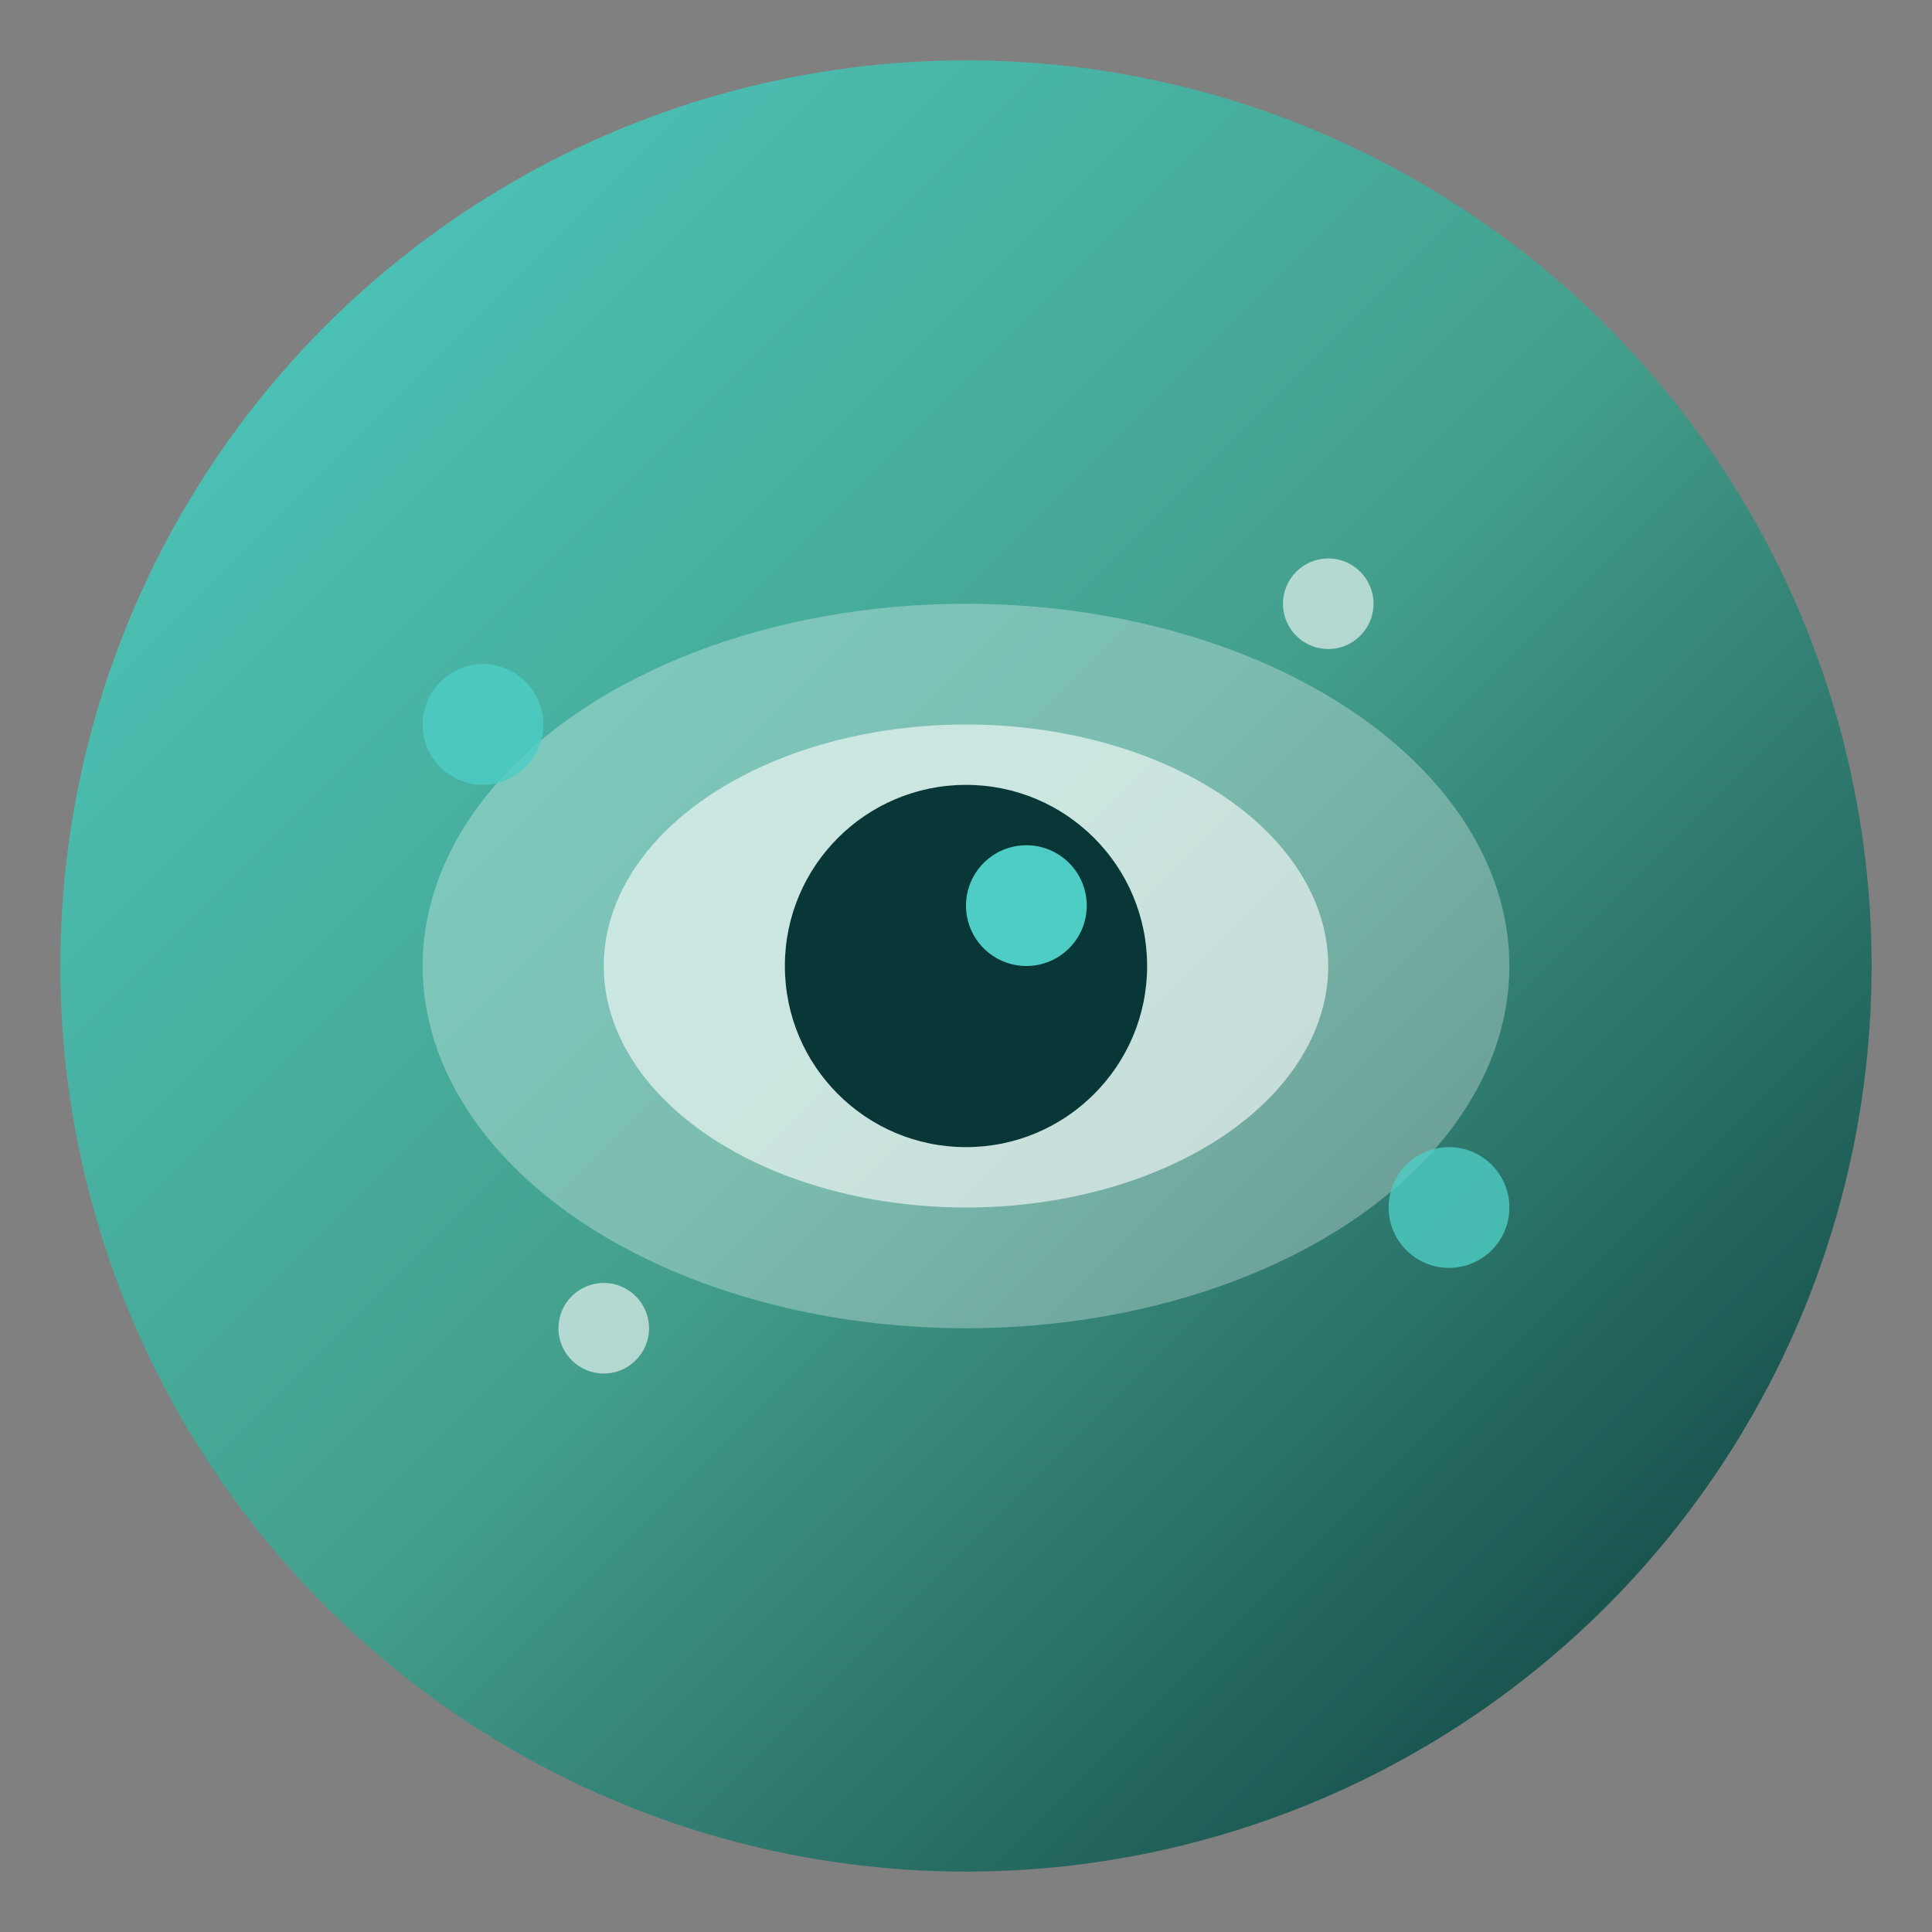 <svg xmlns="http://www.w3.org/2000/svg" viewBox="0 0 64 64">
  <rect x="0" y="0" width="64" height="64" fill="#808080" stroke="none"/>
  <defs>
    <linearGradient id="grad1" x1="0%" y1="0%" x2="100%" y2="100%">
      <stop offset="0%" style="stop-color:#4ECDC4;stop-opacity:1" />
      <stop offset="50%" style="stop-color:#44A08D;stop-opacity:1" />
      <stop offset="100%" style="stop-color:#093637;stop-opacity:1" />
    </linearGradient>
  </defs>
  
  <!-- Background circle -->
  <circle cx="32" cy="32" r="30" fill="url(#grad1)"/>
  
  <!-- Central lens element -->
  <ellipse cx="32" cy="32" rx="18" ry="12" fill="#ffffff" opacity="0.3"/>
  <ellipse cx="32" cy="32" rx="12" ry="8" fill="#ffffff" opacity="0.6"/>
  <circle cx="32" cy="32" r="6" fill="#093637"/>
  <circle cx="34" cy="30" r="2" fill="#4ECDC4"/>
  
  <!-- Data flow dots -->
  <circle cx="16" cy="24" r="2" fill="#4ECDC4" opacity="0.8"/>
  <circle cx="48" cy="40" r="2" fill="#4ECDC4" opacity="0.8"/>
  <circle cx="20" cy="44" r="1.5" fill="#ffffff" opacity="0.6"/>
  <circle cx="44" cy="20" r="1.5" fill="#ffffff" opacity="0.6"/>
</svg>